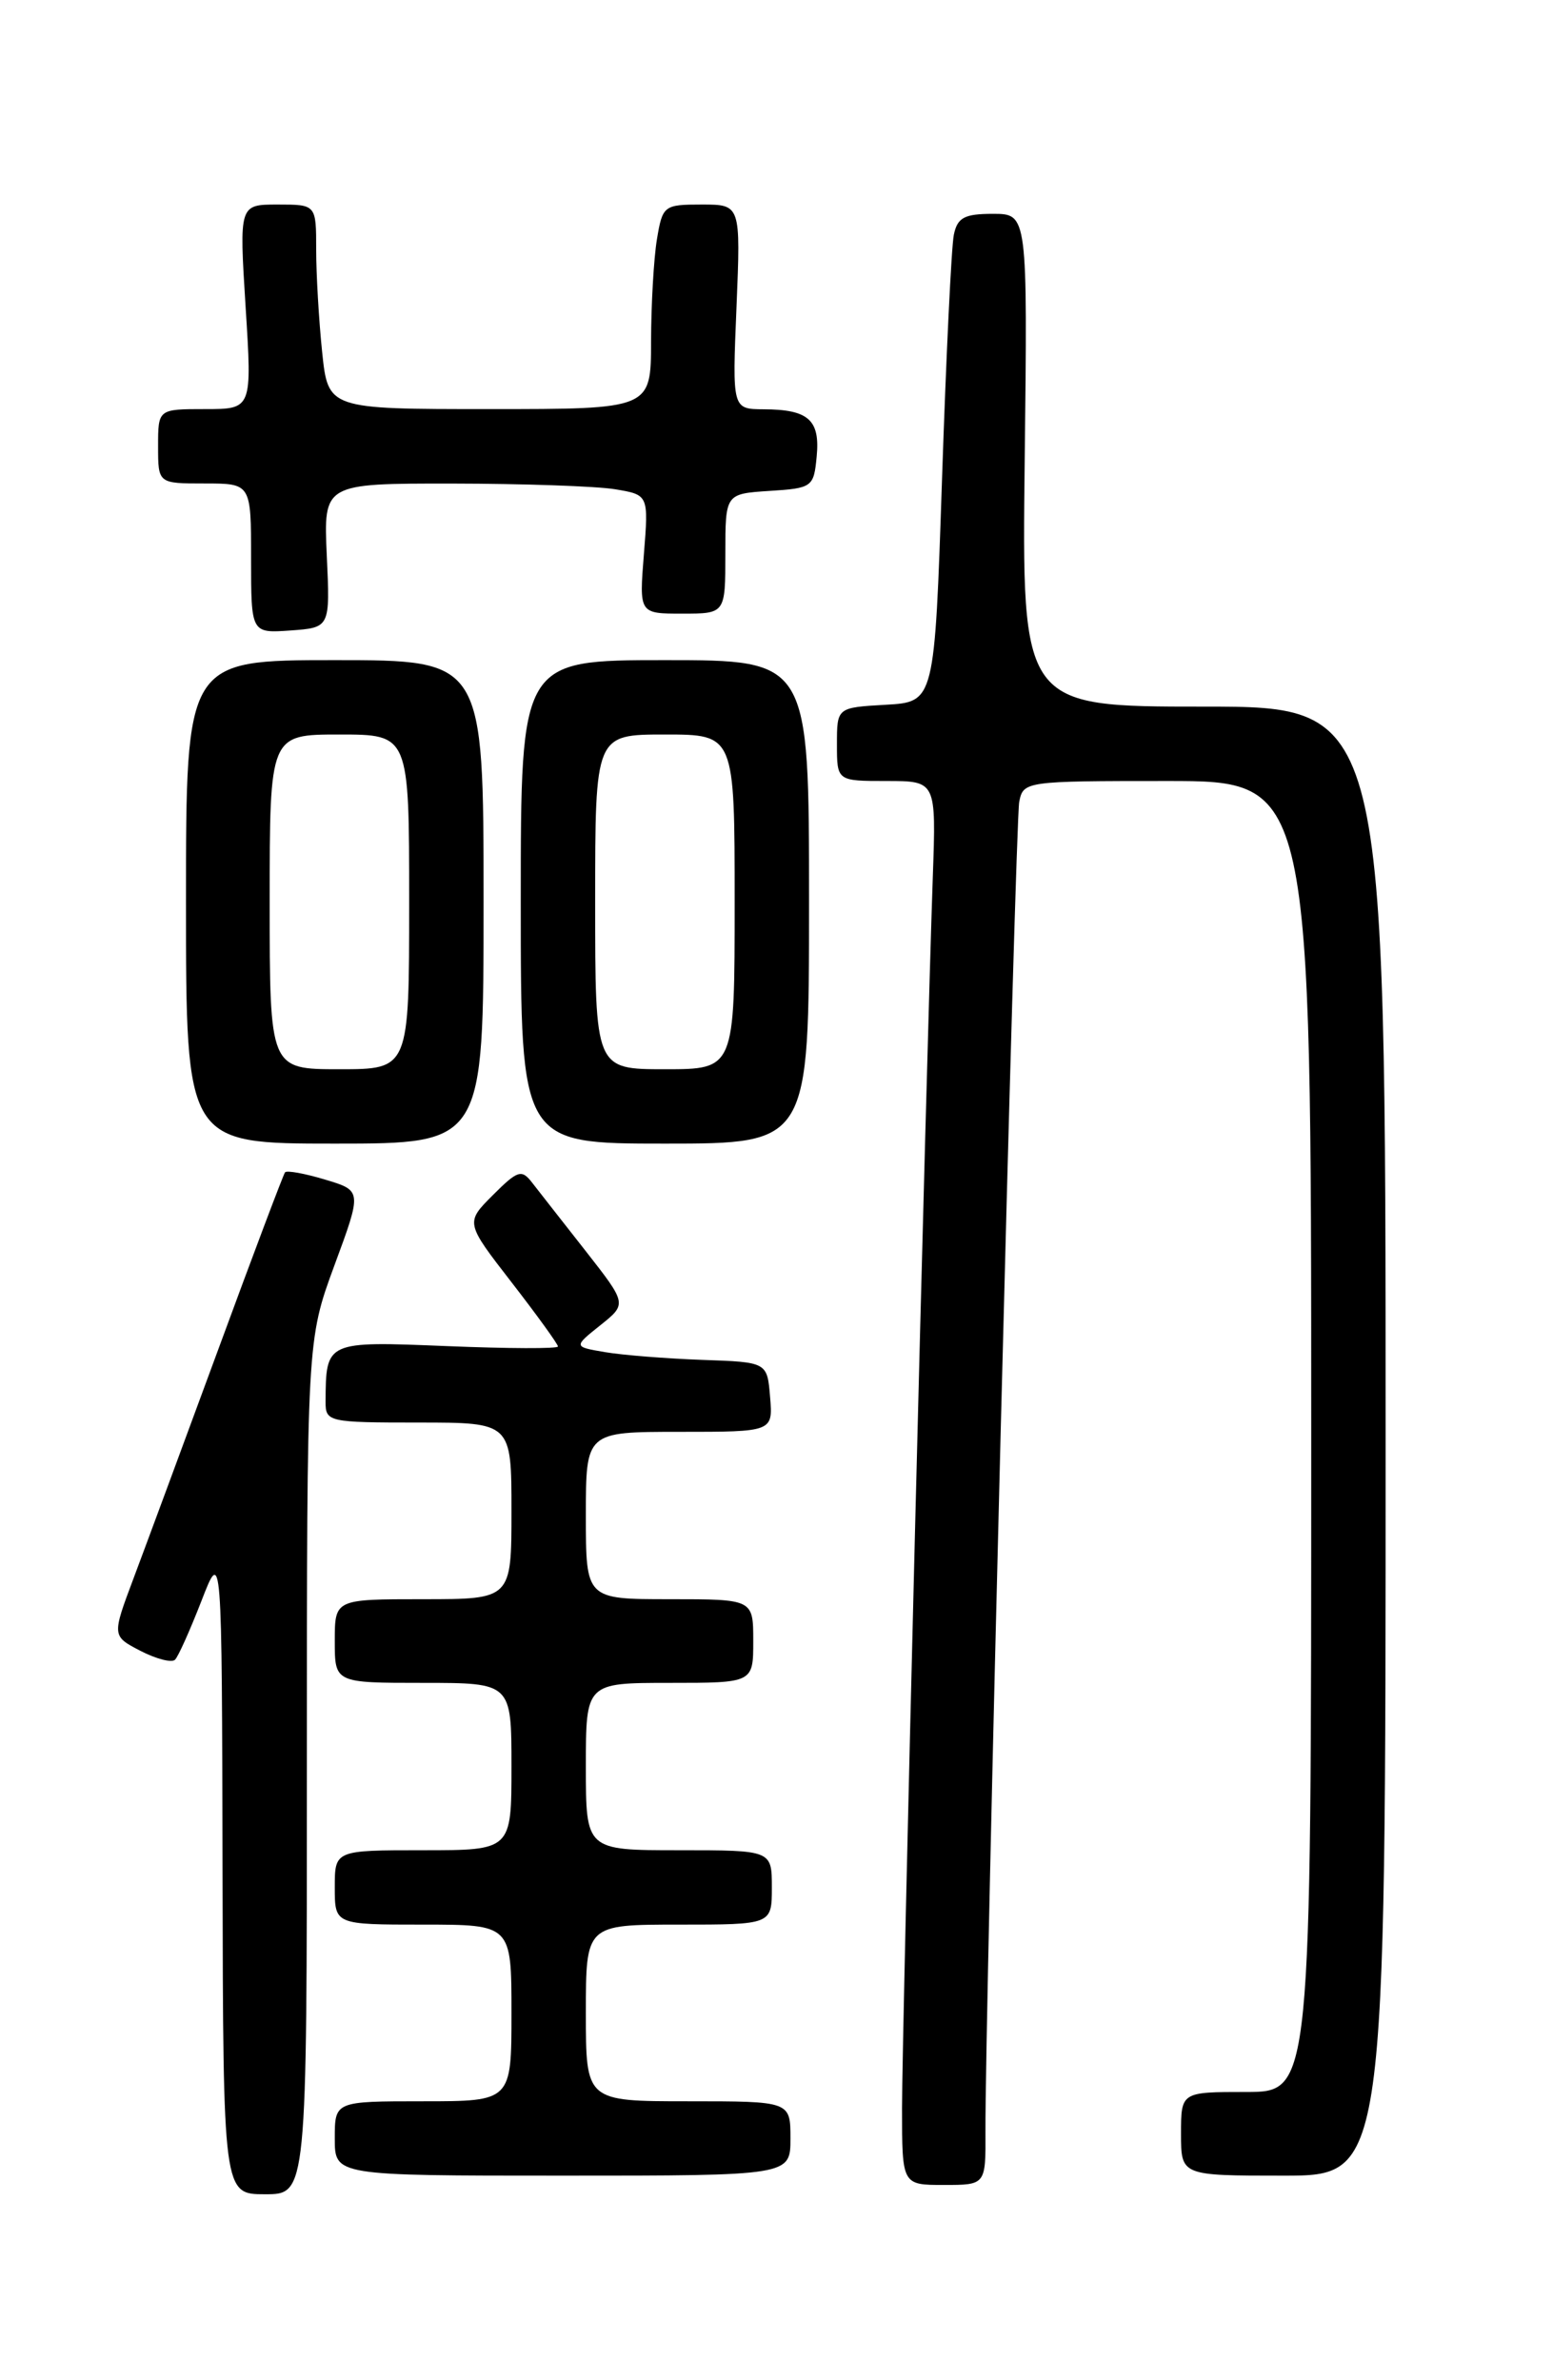 <?xml version="1.0" encoding="UTF-8" standalone="no"?>
<!DOCTYPE svg PUBLIC "-//W3C//DTD SVG 1.1//EN" "http://www.w3.org/Graphics/SVG/1.1/DTD/svg11.dtd" >
<svg xmlns="http://www.w3.org/2000/svg" xmlns:xlink="http://www.w3.org/1999/xlink" version="1.1" viewBox="0 0 167 256">
 <g >
 <path fill="currentColor"
d=" M 33.00 190.07 C 33.00 144.14 33.00 144.14 35.96 136.10 C 38.93 128.06 38.93 128.06 34.96 126.87 C 32.77 126.21 30.84 125.86 30.65 126.09 C 30.47 126.32 27.26 134.82 23.52 145.00 C 19.77 155.18 15.66 166.30 14.37 169.73 C 12.03 175.96 12.03 175.96 15.11 177.56 C 16.80 178.43 18.47 178.86 18.82 178.51 C 19.17 178.17 20.44 175.32 21.66 172.19 C 23.86 166.50 23.86 166.50 23.93 201.25 C 24.00 236.00 24.00 236.00 28.50 236.00 C 33.00 236.00 33.00 236.00 33.00 190.07 Z  M 105.97 229.25 C 105.91 217.26 109.18 88.40 109.60 86.25 C 110.03 84.03 110.26 84.00 125.52 84.00 C 141.00 84.00 141.00 84.00 141.00 154.50 C 141.00 225.00 141.00 225.00 134.00 225.00 C 127.00 225.00 127.00 225.00 127.00 229.50 C 127.00 234.00 127.00 234.00 138.00 234.00 C 149.00 234.00 149.00 234.00 149.00 155.00 C 149.00 76.00 149.00 76.00 129.44 76.00 C 109.88 76.00 109.88 76.00 110.19 49.50 C 110.50 23.00 110.50 23.00 106.77 23.00 C 103.71 23.00 102.95 23.40 102.57 25.25 C 102.31 26.49 101.74 38.30 101.30 51.50 C 100.50 75.50 100.50 75.50 95.25 75.80 C 90.00 76.10 90.00 76.10 90.00 80.05 C 90.00 84.00 90.00 84.00 95.34 84.00 C 100.67 84.00 100.67 84.00 100.31 94.25 C 99.60 114.47 96.99 218.67 97.00 226.75 C 97.00 235.00 97.00 235.00 101.50 235.00 C 106.00 235.00 106.00 235.00 105.97 229.25 Z  M 85.00 230.00 C 85.00 226.00 85.00 226.00 74.00 226.00 C 63.00 226.00 63.00 226.00 63.00 216.50 C 63.00 207.00 63.00 207.00 73.00 207.00 C 83.00 207.00 83.00 207.00 83.00 203.00 C 83.00 199.00 83.00 199.00 73.00 199.00 C 63.00 199.00 63.00 199.00 63.00 190.00 C 63.00 181.00 63.00 181.00 72.00 181.00 C 81.00 181.00 81.00 181.00 81.00 176.50 C 81.00 172.00 81.00 172.00 72.00 172.00 C 63.00 172.00 63.00 172.00 63.00 163.00 C 63.00 154.00 63.00 154.00 73.06 154.00 C 83.12 154.00 83.12 154.00 82.81 150.25 C 82.50 146.50 82.50 146.50 75.50 146.26 C 71.65 146.12 66.96 145.75 65.08 145.43 C 61.66 144.85 61.66 144.85 64.55 142.54 C 67.43 140.24 67.43 140.24 62.97 134.54 C 60.51 131.41 57.93 128.11 57.23 127.21 C 56.09 125.73 55.68 125.86 53.00 128.54 C 50.04 131.50 50.04 131.50 55.02 137.93 C 57.76 141.47 60.00 144.57 60.00 144.82 C 60.00 145.07 54.64 145.05 48.08 144.78 C 35.02 144.25 35.05 144.23 35.01 150.75 C 35.00 152.93 35.29 153.00 45.00 153.00 C 55.00 153.00 55.00 153.00 55.00 162.50 C 55.00 172.00 55.00 172.00 45.50 172.00 C 36.00 172.00 36.00 172.00 36.00 176.50 C 36.00 181.00 36.00 181.00 45.50 181.00 C 55.00 181.00 55.00 181.00 55.00 190.00 C 55.00 199.00 55.00 199.00 45.50 199.00 C 36.00 199.00 36.00 199.00 36.00 203.00 C 36.00 207.00 36.00 207.00 45.50 207.00 C 55.00 207.00 55.00 207.00 55.00 216.50 C 55.00 226.00 55.00 226.00 45.50 226.00 C 36.00 226.00 36.00 226.00 36.00 230.00 C 36.00 234.00 36.00 234.00 60.50 234.00 C 85.00 234.00 85.00 234.00 85.00 230.00 Z  M 52.00 97.00 C 52.00 71.00 52.00 71.00 36.00 71.00 C 20.00 71.00 20.00 71.00 20.00 97.00 C 20.00 123.00 20.00 123.00 36.00 123.00 C 52.00 123.00 52.00 123.00 52.00 97.00 Z  M 87.00 97.00 C 87.00 71.00 87.00 71.00 71.50 71.00 C 56.00 71.00 56.00 71.00 56.00 97.00 C 56.00 123.00 56.00 123.00 71.50 123.00 C 87.00 123.00 87.00 123.00 87.00 97.00 Z  M 35.14 59.75 C 34.79 52.00 34.79 52.00 48.64 52.01 C 56.27 52.02 64.13 52.29 66.13 52.62 C 69.75 53.22 69.75 53.22 69.24 59.61 C 68.73 66.00 68.73 66.00 73.36 66.00 C 78.00 66.00 78.00 66.00 78.00 59.55 C 78.00 53.11 78.00 53.11 82.75 52.80 C 87.35 52.51 87.51 52.39 87.82 49.10 C 88.20 45.16 86.94 44.04 82.12 44.02 C 78.74 44.00 78.74 44.00 79.20 33.00 C 79.65 22.00 79.65 22.00 75.46 22.00 C 71.39 22.00 71.24 22.11 70.64 25.75 C 70.30 27.81 70.02 32.76 70.01 36.75 C 70.00 44.00 70.00 44.00 52.64 44.00 C 35.28 44.00 35.28 44.00 34.64 37.85 C 34.29 34.47 34.00 29.52 34.00 26.85 C 34.00 22.00 34.00 22.00 29.86 22.00 C 25.72 22.00 25.72 22.00 26.41 33.00 C 27.11 44.00 27.11 44.00 22.05 44.00 C 17.00 44.00 17.00 44.00 17.00 48.00 C 17.00 52.00 17.00 52.00 22.00 52.00 C 27.00 52.00 27.00 52.00 27.00 60.06 C 27.00 68.11 27.00 68.11 31.25 67.81 C 35.50 67.50 35.50 67.50 35.14 59.75 Z  M 29.00 97.00 C 29.00 79.00 29.00 79.00 36.50 79.00 C 44.00 79.00 44.00 79.00 44.00 97.00 C 44.00 115.00 44.00 115.00 36.50 115.00 C 29.00 115.00 29.00 115.00 29.00 97.00 Z  M 64.00 97.00 C 64.00 79.00 64.00 79.00 71.50 79.00 C 79.00 79.00 79.00 79.00 79.00 97.00 C 79.00 115.00 79.00 115.00 71.50 115.00 C 64.00 115.00 64.00 115.00 64.00 97.00 Z "/>
</g>
</svg>